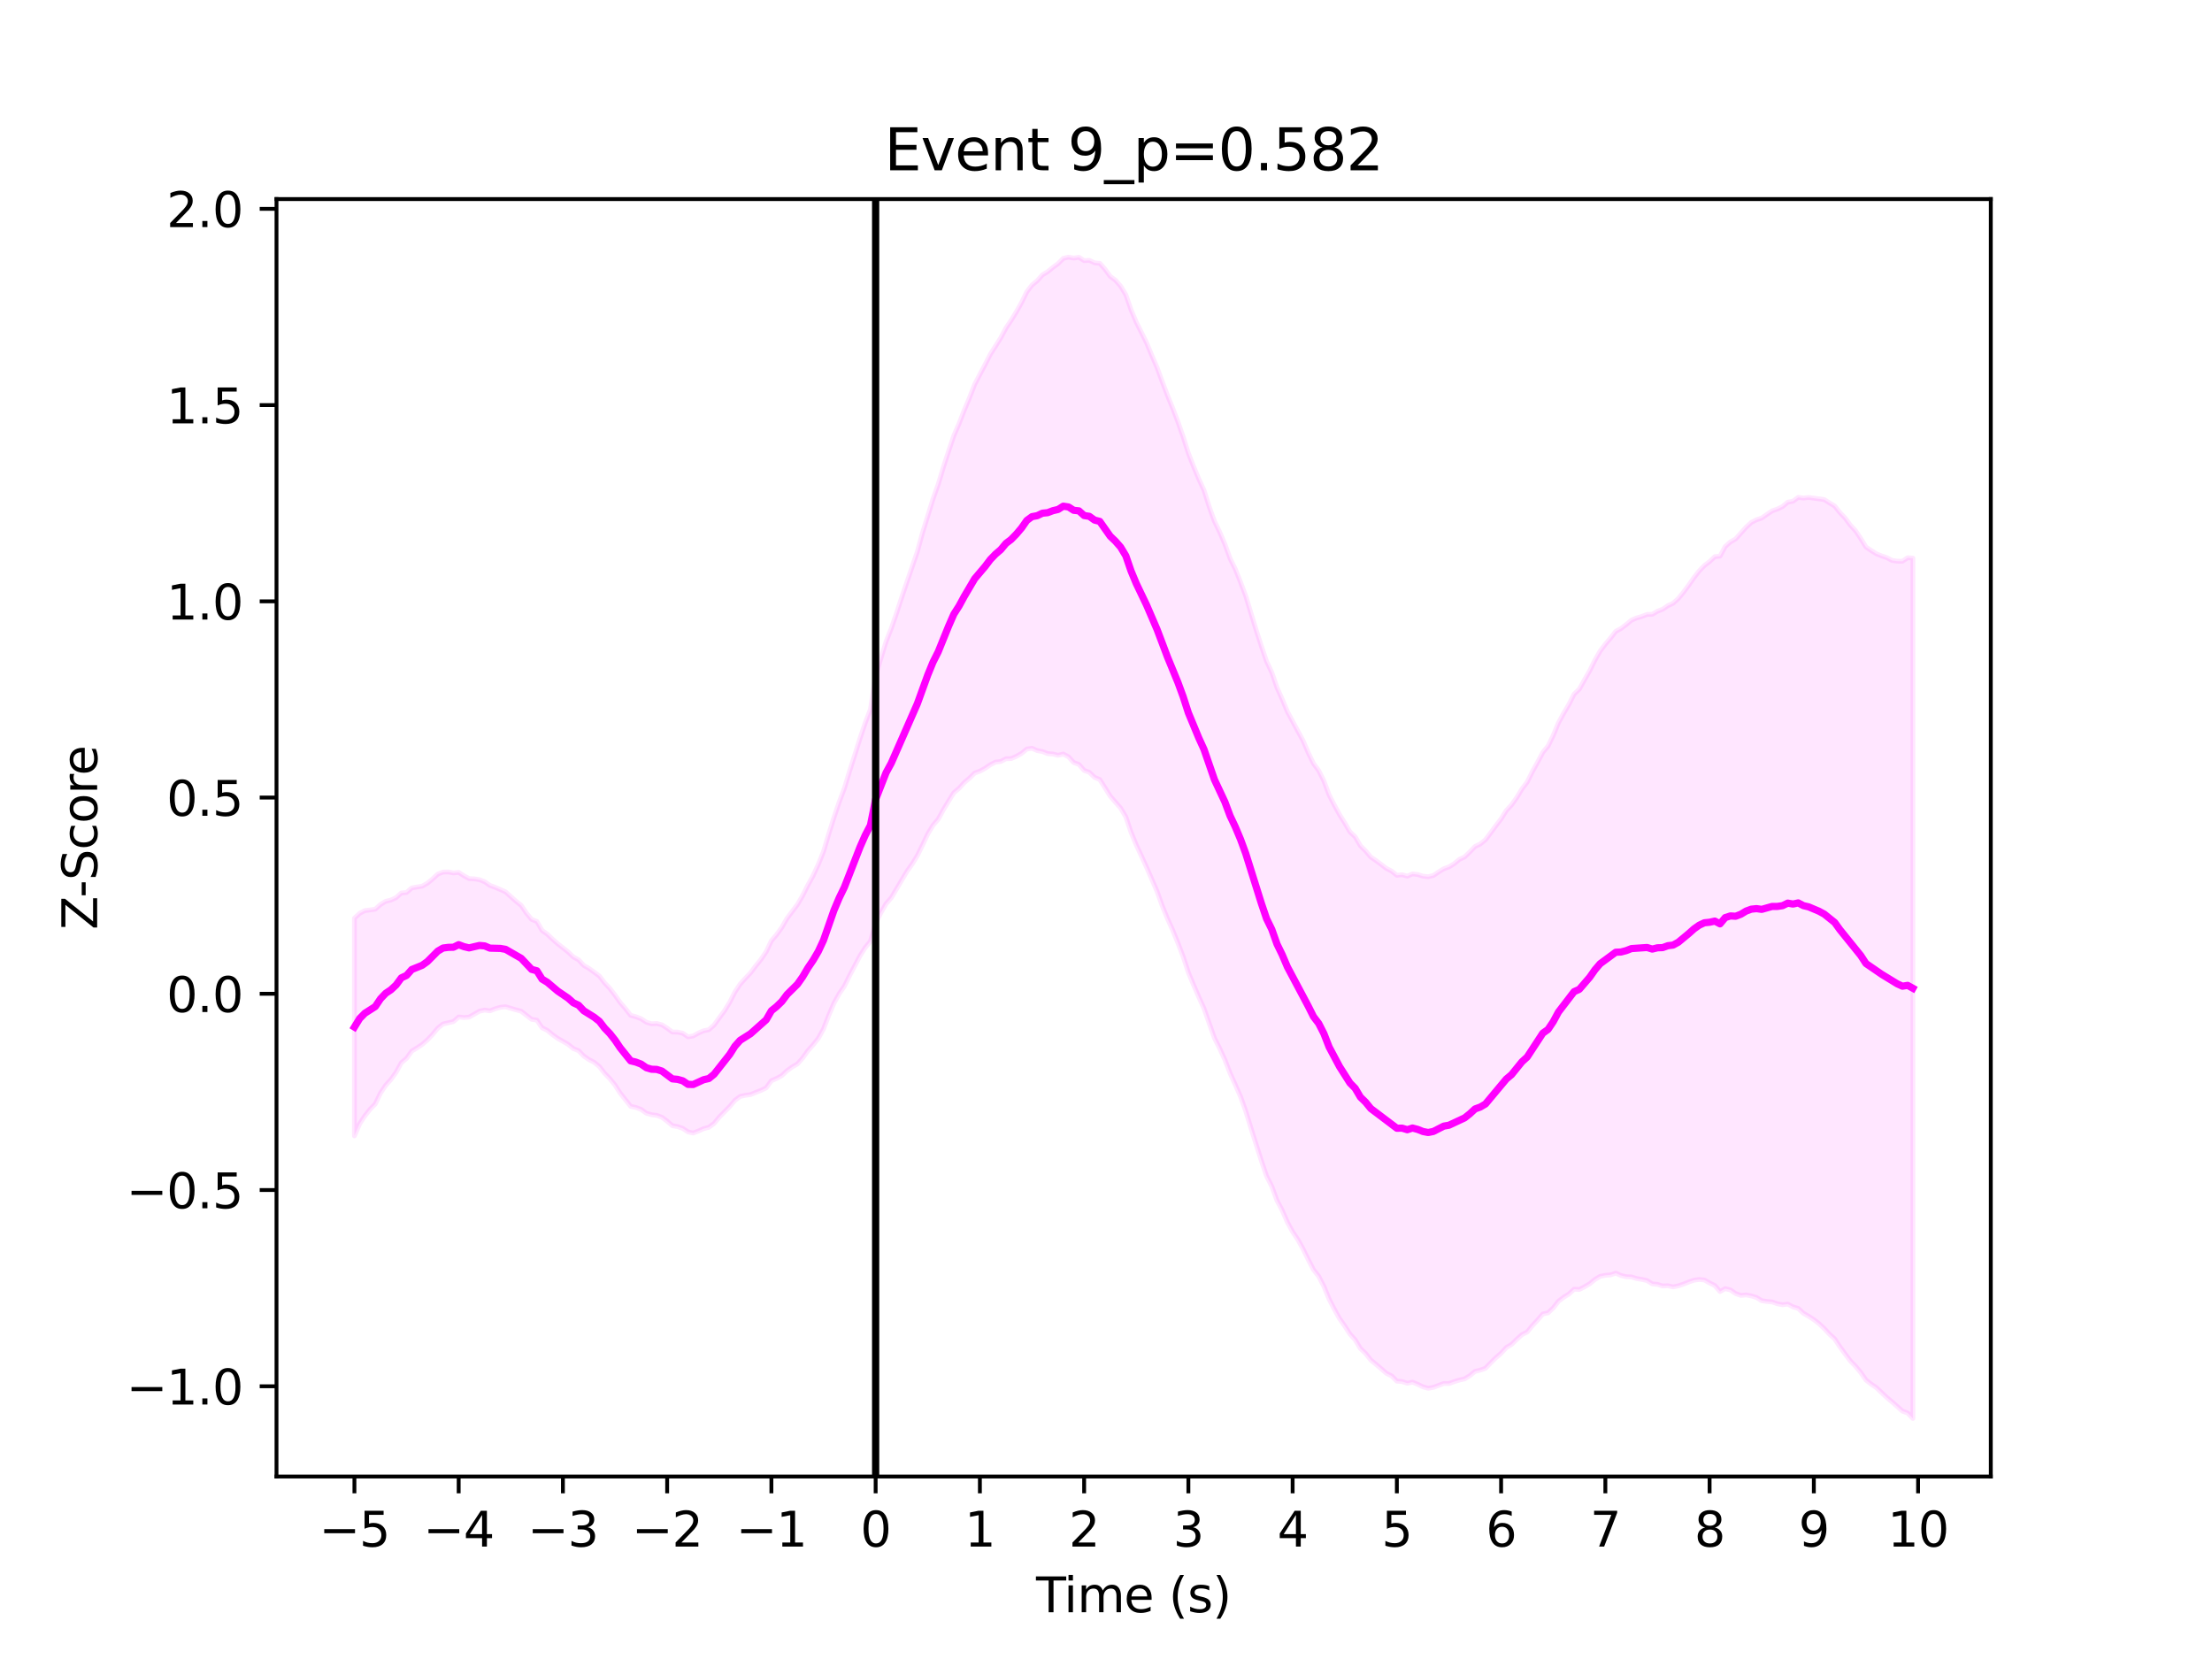 <?xml version="1.0" encoding="utf-8" standalone="no"?>
<!DOCTYPE svg PUBLIC "-//W3C//DTD SVG 1.1//EN"
  "http://www.w3.org/Graphics/SVG/1.1/DTD/svg11.dtd">
<svg xmlns:xlink="http://www.w3.org/1999/xlink" width="460.8pt" height="345.6pt" viewBox="0 0 460.8 345.6" xmlns="http://www.w3.org/2000/svg" version="1.1">
 <defs>
  <style type="text/css">*{stroke-linejoin: round; stroke-linecap: butt}</style>
 </defs>
 <g id="figure_1">
  <g id="patch_1">
   <path d="M 0 345.6 
L 460.8 345.6 
L 460.8 0 
L 0 0 
z
" style="fill: #ffffff"/>
  </g>
  <g id="axes_1">
   <g id="patch_2">
    <path d="M 57.6 307.584 
L 414.72 307.584 
L 414.72 41.472 
L 57.6 41.472 
z
" style="fill: #ffffff"/>
   </g>
   <g id="PolyCollection_1">
    <defs>
     <path id="m96b2e72ce4" d="M 73.833 -154.31 
L 73.833 -108.972 
L 74.919 -111.496 
L 76.004 -113.141 
L 77.09 -114.513 
L 78.176 -115.628 
L 79.262 -117.889 
L 80.348 -119.513 
L 81.433 -120.71 
L 82.519 -122.229 
L 83.605 -124.209 
L 84.691 -125.121 
L 85.777 -126.639 
L 86.862 -127.299 
L 87.948 -128.026 
L 89.034 -128.967 
L 90.12 -130.116 
L 91.206 -131.425 
L 92.291 -132.289 
L 93.377 -132.536 
L 94.463 -132.789 
L 95.549 -133.748 
L 96.635 -133.632 
L 97.72 -133.709 
L 98.806 -134.336 
L 99.892 -134.954 
L 100.978 -135.184 
L 102.064 -135.018 
L 103.149 -135.447 
L 104.235 -135.766 
L 105.321 -135.874 
L 106.407 -135.552 
L 107.493 -135.231 
L 108.578 -134.943 
L 109.664 -134.094 
L 110.75 -133.254 
L 111.836 -133.092 
L 112.922 -131.495 
L 114.007 -130.966 
L 115.093 -130.064 
L 116.179 -129.288 
L 117.265 -128.675 
L 118.351 -128.04 
L 119.436 -127.156 
L 120.522 -126.733 
L 121.608 -125.608 
L 122.694 -124.865 
L 123.78 -124.304 
L 124.865 -123.407 
L 125.951 -122.009 
L 127.037 -120.892 
L 128.123 -119.557 
L 129.209 -117.872 
L 130.294 -116.5 
L 131.38 -115.133 
L 132.466 -114.894 
L 133.552 -114.491 
L 134.638 -113.698 
L 135.723 -113.393 
L 136.809 -113.248 
L 137.895 -112.847 
L 138.981 -112.032 
L 140.067 -111.099 
L 141.152 -110.91 
L 142.238 -110.529 
L 143.324 -109.805 
L 144.41 -109.569 
L 145.496 -109.986 
L 146.581 -110.481 
L 147.667 -110.761 
L 148.753 -111.566 
L 149.839 -112.885 
L 150.925 -113.988 
L 152.01 -115.087 
L 153.096 -116.381 
L 154.182 -117.188 
L 155.268 -117.43 
L 156.354 -117.575 
L 157.439 -118.028 
L 158.525 -118.45 
L 159.611 -118.978 
L 160.697 -120.471 
L 161.783 -120.939 
L 162.868 -121.536 
L 163.954 -122.558 
L 165.04 -123.34 
L 166.126 -123.97 
L 167.212 -125.201 
L 168.297 -126.714 
L 169.383 -127.929 
L 170.469 -129.295 
L 171.555 -131.264 
L 172.641 -134.072 
L 173.726 -136.617 
L 174.812 -138.575 
L 175.898 -140.165 
L 176.984 -142.368 
L 178.07 -144.425 
L 179.155 -146.489 
L 180.241 -148.199 
L 181.327 -149.529 
L 182.413 -153.306 
L 183.499 -155.45 
L 184.584 -157.332 
L 185.67 -158.579 
L 186.756 -160.407 
L 187.842 -162.238 
L 188.928 -164.071 
L 190.013 -165.597 
L 191.099 -167.35 
L 192.185 -169.568 
L 193.271 -171.872 
L 194.357 -173.666 
L 195.442 -174.942 
L 196.528 -176.923 
L 197.614 -178.724 
L 198.7 -180.469 
L 199.786 -181.375 
L 200.871 -182.574 
L 201.957 -183.492 
L 203.043 -184.562 
L 204.129 -184.949 
L 205.215 -185.547 
L 206.3 -186.288 
L 207.386 -186.844 
L 208.472 -186.968 
L 209.558 -187.538 
L 210.644 -187.57 
L 211.729 -188.038 
L 212.815 -188.66 
L 213.901 -189.561 
L 214.987 -189.724 
L 216.073 -189.235 
L 217.158 -189.038 
L 218.244 -188.615 
L 219.33 -188.535 
L 220.416 -188.257 
L 221.502 -188.525 
L 222.587 -187.946 
L 223.673 -186.757 
L 224.759 -186.354 
L 225.845 -185.11 
L 226.931 -184.712 
L 228.016 -183.665 
L 229.102 -183.211 
L 230.188 -181.497 
L 231.274 -179.762 
L 232.36 -178.495 
L 233.445 -177.259 
L 234.531 -175.429 
L 235.617 -172.231 
L 236.703 -169.588 
L 237.789 -167.259 
L 238.875 -164.888 
L 239.96 -162.387 
L 241.046 -159.89 
L 242.132 -156.862 
L 243.218 -154.213 
L 244.304 -151.81 
L 245.389 -149.147 
L 246.475 -146.323 
L 247.561 -143.013 
L 248.647 -140.408 
L 249.733 -137.908 
L 250.818 -135.51 
L 251.904 -132.429 
L 252.99 -129.364 
L 254.076 -127.214 
L 255.162 -124.844 
L 256.247 -122.036 
L 257.333 -119.641 
L 258.419 -117.186 
L 259.505 -114.152 
L 260.591 -110.628 
L 261.676 -107.206 
L 262.762 -103.82 
L 263.848 -100.603 
L 264.934 -98.462 
L 266.02 -95.517 
L 267.105 -93.474 
L 268.191 -90.986 
L 269.277 -88.992 
L 270.363 -87.382 
L 271.449 -85.42 
L 272.534 -83.208 
L 273.62 -81.106 
L 274.706 -79.731 
L 275.792 -77.629 
L 276.878 -74.977 
L 277.963 -72.873 
L 279.049 -70.918 
L 280.135 -69.38 
L 281.221 -67.694 
L 282.307 -66.489 
L 283.392 -64.687 
L 284.478 -63.655 
L 285.564 -62.282 
L 286.65 -61.387 
L 287.736 -60.46 
L 288.821 -59.508 
L 289.907 -58.969 
L 290.993 -57.88 
L 292.079 -57.791 
L 293.165 -57.448 
L 294.25 -57.675 
L 295.336 -57.228 
L 296.422 -56.699 
L 297.508 -56.391 
L 298.594 -56.584 
L 299.679 -56.99 
L 300.765 -57.399 
L 301.851 -57.387 
L 302.937 -57.776 
L 304.023 -58.108 
L 305.108 -58.357 
L 306.194 -59.028 
L 307.28 -59.919 
L 308.366 -60.179 
L 309.452 -60.565 
L 310.537 -61.694 
L 311.623 -62.76 
L 312.709 -63.7 
L 313.795 -64.884 
L 314.881 -65.53 
L 315.966 -66.595 
L 317.052 -67.573 
L 318.138 -68.117 
L 319.224 -69.443 
L 320.31 -70.611 
L 321.395 -71.883 
L 322.481 -72.108 
L 323.567 -73.129 
L 324.653 -74.524 
L 325.739 -75.354 
L 326.824 -76.028 
L 327.91 -77.04 
L 328.996 -76.971 
L 330.082 -77.534 
L 331.168 -78.174 
L 332.253 -79.065 
L 333.339 -79.716 
L 334.425 -79.93 
L 335.511 -80.023 
L 336.597 -80.384 
L 337.682 -79.897 
L 338.768 -79.645 
L 339.854 -79.593 
L 340.94 -79.259 
L 342.026 -79.073 
L 343.111 -78.834 
L 344.197 -78.153 
L 345.283 -78.045 
L 346.369 -77.704 
L 347.455 -77.758 
L 348.54 -77.51 
L 349.626 -77.733 
L 350.712 -78.103 
L 351.798 -78.536 
L 352.884 -78.912 
L 353.969 -79.056 
L 355.055 -78.952 
L 356.141 -78.346 
L 357.227 -77.802 
L 358.313 -76.551 
L 359.398 -77.152 
L 360.484 -76.883 
L 361.57 -76.128 
L 362.656 -75.741 
L 363.742 -75.847 
L 364.827 -75.643 
L 365.913 -75.309 
L 366.999 -74.641 
L 368.085 -74.48 
L 369.171 -74.38 
L 370.256 -73.995 
L 371.342 -73.797 
L 372.428 -73.933 
L 373.514 -73.353 
L 374.6 -73.029 
L 375.685 -72.027 
L 376.771 -71.4 
L 377.857 -70.698 
L 378.943 -69.856 
L 380.029 -68.829 
L 381.114 -67.667 
L 382.2 -66.682 
L 383.286 -65.039 
L 384.372 -63.553 
L 385.458 -62.106 
L 386.543 -60.989 
L 387.629 -59.685 
L 388.715 -58.118 
L 389.801 -57.264 
L 390.887 -56.531 
L 391.972 -55.492 
L 393.058 -54.471 
L 394.144 -53.56 
L 395.23 -52.609 
L 396.316 -51.633 
L 397.401 -51.249 
L 398.487 -50.112 
L 398.487 -229.337 
L 398.487 -229.337 
L 397.401 -229.414 
L 396.316 -228.682 
L 395.23 -228.696 
L 394.144 -228.853 
L 393.058 -229.431 
L 391.972 -229.799 
L 390.887 -230.226 
L 389.801 -230.917 
L 388.715 -231.644 
L 387.629 -233.409 
L 386.543 -235.034 
L 385.458 -236.209 
L 384.372 -237.687 
L 383.286 -238.817 
L 382.2 -240.182 
L 381.114 -240.833 
L 380.029 -241.521 
L 378.943 -241.68 
L 377.857 -241.815 
L 376.771 -241.969 
L 375.685 -241.849 
L 374.6 -241.987 
L 373.514 -241.184 
L 372.428 -240.994 
L 371.342 -240.074 
L 370.256 -239.556 
L 369.171 -239.172 
L 368.085 -238.442 
L 366.999 -237.683 
L 365.913 -237.321 
L 364.827 -236.762 
L 363.742 -235.763 
L 362.656 -234.552 
L 361.57 -233.328 
L 360.484 -232.705 
L 359.398 -231.748 
L 358.313 -229.744 
L 357.227 -229.636 
L 356.141 -228.611 
L 355.055 -227.786 
L 353.969 -226.66 
L 352.884 -225.273 
L 351.798 -223.702 
L 350.712 -222.247 
L 349.626 -220.911 
L 348.54 -219.934 
L 347.455 -219.428 
L 346.369 -218.688 
L 345.283 -218.268 
L 344.197 -217.626 
L 343.111 -217.604 
L 342.026 -217.18 
L 340.94 -216.87 
L 339.854 -216.394 
L 338.768 -215.492 
L 337.682 -214.664 
L 336.597 -214.085 
L 335.511 -212.688 
L 334.425 -211.405 
L 333.339 -209.965 
L 332.253 -208.069 
L 331.168 -205.878 
L 330.082 -203.972 
L 328.996 -202.033 
L 327.91 -200.997 
L 326.824 -198.837 
L 325.739 -197.004 
L 324.653 -195.015 
L 323.567 -192.39 
L 322.481 -190.172 
L 321.395 -188.859 
L 320.31 -186.81 
L 319.224 -184.855 
L 318.138 -182.674 
L 317.052 -181.247 
L 315.966 -179.448 
L 314.881 -177.925 
L 313.795 -176.751 
L 312.709 -175.012 
L 311.623 -173.594 
L 310.537 -172.107 
L 309.452 -170.669 
L 308.366 -169.781 
L 307.28 -169.258 
L 306.194 -168.13 
L 305.108 -167.085 
L 304.023 -166.572 
L 302.937 -165.683 
L 301.851 -165.012 
L 300.765 -164.617 
L 299.679 -163.952 
L 298.594 -163.211 
L 297.508 -162.963 
L 296.422 -163.079 
L 295.336 -163.417 
L 294.25 -163.547 
L 293.165 -163.073 
L 292.079 -163.379 
L 290.993 -163.257 
L 289.907 -164.125 
L 288.821 -164.685 
L 287.736 -165.506 
L 286.65 -166.321 
L 285.564 -167.056 
L 284.478 -168.338 
L 283.392 -169.422 
L 282.307 -171.283 
L 281.221 -172.299 
L 280.135 -174.171 
L 279.049 -175.899 
L 277.963 -177.886 
L 276.878 -179.994 
L 275.792 -182.92 
L 274.706 -185.072 
L 273.62 -186.546 
L 272.534 -188.778 
L 271.449 -191.313 
L 270.363 -193.31 
L 269.277 -195.325 
L 268.191 -197.344 
L 267.105 -199.951 
L 266.02 -202.357 
L 264.934 -205.529 
L 263.848 -207.817 
L 262.762 -211.025 
L 261.676 -214.363 
L 260.591 -217.888 
L 259.505 -221.459 
L 258.419 -224.345 
L 257.333 -227.056 
L 256.247 -229.253 
L 255.162 -232.254 
L 254.076 -234.776 
L 252.99 -237.018 
L 251.904 -240.022 
L 250.818 -243.454 
L 249.733 -245.82 
L 248.647 -248.41 
L 247.561 -251.184 
L 246.475 -254.604 
L 245.389 -257.698 
L 244.304 -260.545 
L 243.218 -263.192 
L 242.132 -266.052 
L 241.046 -269.011 
L 239.96 -271.534 
L 238.875 -274.124 
L 237.789 -276.333 
L 236.703 -278.494 
L 235.617 -281.076 
L 234.531 -284.197 
L 233.445 -285.989 
L 232.36 -287.227 
L 231.274 -288.037 
L 230.188 -289.52 
L 229.102 -290.754 
L 228.016 -290.849 
L 226.931 -291.361 
L 225.845 -291.299 
L 224.759 -292.001 
L 223.673 -291.838 
L 222.587 -292.032 
L 221.502 -291.781 
L 220.416 -290.68 
L 219.33 -289.888 
L 218.244 -288.987 
L 217.158 -288.341 
L 216.073 -287.113 
L 214.987 -286.22 
L 213.901 -284.796 
L 212.815 -282.578 
L 211.729 -280.642 
L 210.644 -278.879 
L 209.558 -277.255 
L 208.472 -275.218 
L 207.386 -273.484 
L 206.3 -271.785 
L 205.215 -269.652 
L 204.129 -267.604 
L 203.043 -265.512 
L 201.957 -262.724 
L 200.871 -260.129 
L 199.786 -257.336 
L 198.7 -254.833 
L 197.614 -251.616 
L 196.528 -248.274 
L 195.442 -244.678 
L 194.357 -241.642 
L 193.271 -238.123 
L 192.185 -234.636 
L 191.099 -230.658 
L 190.013 -227.504 
L 188.928 -224.336 
L 187.842 -221.149 
L 186.756 -217.818 
L 185.67 -214.692 
L 184.584 -211.931 
L 183.499 -208.423 
L 182.413 -204.866 
L 181.327 -197.825 
L 180.241 -194.99 
L 179.155 -191.769 
L 178.07 -188.33 
L 176.984 -184.949 
L 175.898 -181.373 
L 174.812 -178.486 
L 173.726 -175.29 
L 172.641 -171.85 
L 171.555 -168.209 
L 170.469 -165.521 
L 169.383 -163.179 
L 168.297 -161.204 
L 167.212 -159.035 
L 166.126 -157.175 
L 165.04 -155.727 
L 163.954 -154.286 
L 162.868 -152.398 
L 161.783 -150.892 
L 160.697 -149.618 
L 159.611 -147.337 
L 158.525 -145.735 
L 157.439 -144.383 
L 156.354 -142.939 
L 155.268 -141.792 
L 154.182 -140.582 
L 153.096 -138.937 
L 152.01 -136.804 
L 150.925 -135.029 
L 149.839 -133.562 
L 148.753 -132.059 
L 147.667 -131.091 
L 146.581 -130.87 
L 145.496 -130.402 
L 144.41 -129.791 
L 143.324 -129.605 
L 142.238 -130.361 
L 141.152 -130.594 
L 140.067 -130.605 
L 138.981 -131.41 
L 137.895 -132.106 
L 136.809 -132.391 
L 135.723 -132.328 
L 134.638 -132.658 
L 133.552 -133.376 
L 132.466 -133.795 
L 131.38 -134.086 
L 130.294 -135.48 
L 129.209 -136.746 
L 128.123 -138.28 
L 127.037 -139.698 
L 125.951 -140.842 
L 124.865 -142.268 
L 123.78 -143.077 
L 122.694 -143.858 
L 121.608 -144.483 
L 120.522 -145.658 
L 119.436 -146.245 
L 118.351 -147.29 
L 117.265 -148.152 
L 116.179 -148.999 
L 115.093 -149.959 
L 114.007 -150.994 
L 112.922 -151.77 
L 111.836 -153.645 
L 110.75 -154.062 
L 109.664 -155.38 
L 108.578 -156.981 
L 107.493 -157.852 
L 106.407 -158.824 
L 105.321 -159.801 
L 104.235 -160.29 
L 103.149 -160.759 
L 102.064 -161.151 
L 100.978 -161.909 
L 99.892 -162.337 
L 98.806 -162.525 
L 97.72 -162.566 
L 96.635 -163.165 
L 95.549 -163.865 
L 94.463 -163.754 
L 93.377 -163.958 
L 92.291 -163.925 
L 91.206 -163.512 
L 90.12 -162.499 
L 89.034 -161.608 
L 87.948 -160.993 
L 86.862 -160.822 
L 85.777 -160.621 
L 84.691 -159.675 
L 83.605 -159.577 
L 82.519 -158.603 
L 81.433 -158.098 
L 80.348 -157.839 
L 79.262 -157.173 
L 78.176 -156.195 
L 77.09 -156.041 
L 76.004 -155.901 
L 74.919 -155.329 
L 73.833 -154.31 
z
" style="stroke: #ff00ff; stroke-opacity: 0.1"/>
    </defs>
    <g clip-path="url(#p53e827d33f)">
     <use xlink:href="#m96b2e72ce4" x="0" y="345.6" style="fill: #ff00ff; fill-opacity: 0.1; stroke: #ff00ff; stroke-opacity: 0.1"/>
    </g>
   </g>
   <g id="matplotlib.axis_1">
    <g id="xtick_1">
     <g id="line2d_1">
      <defs>
       <path id="m083bfa5c34" d="M 0 0 
L 0 3.5 
" style="stroke: #000000; stroke-width: 0.8"/>
      </defs>
      <g>
       <use xlink:href="#m083bfa5c34" x="73.833" y="307.584" style="stroke: #000000; stroke-width: 0.8"/>
      </g>
     </g>
     <g id="text_1">
      <!-- −5 -->
      <g transform="translate(66.462 322.182) scale(0.1 -0.1)">
       <defs>
        <path id="DejaVuSans-2212" d="M 678 2272 
L 4684 2272 
L 4684 1741 
L 678 1741 
L 678 2272 
z
" transform="scale(0.016)"/>
        <path id="DejaVuSans-35" d="M 691 4666 
L 3169 4666 
L 3169 4134 
L 1269 4134 
L 1269 2991 
Q 1406 3038 1543 3061 
Q 1681 3084 1819 3084 
Q 2600 3084 3056 2656 
Q 3513 2228 3513 1497 
Q 3513 744 3044 326 
Q 2575 -91 1722 -91 
Q 1428 -91 1123 -41 
Q 819 9 494 109 
L 494 744 
Q 775 591 1075 516 
Q 1375 441 1709 441 
Q 2250 441 2565 725 
Q 2881 1009 2881 1497 
Q 2881 1984 2565 2268 
Q 2250 2553 1709 2553 
Q 1456 2553 1204 2497 
Q 953 2441 691 2322 
L 691 4666 
z
" transform="scale(0.016)"/>
       </defs>
       <use xlink:href="#DejaVuSans-2212"/>
       <use xlink:href="#DejaVuSans-35" x="83.789"/>
      </g>
     </g>
    </g>
    <g id="xtick_2">
     <g id="line2d_2">
      <g>
       <use xlink:href="#m083bfa5c34" x="95.549" y="307.584" style="stroke: #000000; stroke-width: 0.8"/>
      </g>
     </g>
     <g id="text_2">
      <!-- −4 -->
      <g transform="translate(88.178 322.182) scale(0.1 -0.1)">
       <defs>
        <path id="DejaVuSans-34" d="M 2419 4116 
L 825 1625 
L 2419 1625 
L 2419 4116 
z
M 2253 4666 
L 3047 4666 
L 3047 1625 
L 3713 1625 
L 3713 1100 
L 3047 1100 
L 3047 0 
L 2419 0 
L 2419 1100 
L 313 1100 
L 313 1709 
L 2253 4666 
z
" transform="scale(0.016)"/>
       </defs>
       <use xlink:href="#DejaVuSans-2212"/>
       <use xlink:href="#DejaVuSans-34" x="83.789"/>
      </g>
     </g>
    </g>
    <g id="xtick_3">
     <g id="line2d_3">
      <g>
       <use xlink:href="#m083bfa5c34" x="117.265" y="307.584" style="stroke: #000000; stroke-width: 0.8"/>
      </g>
     </g>
     <g id="text_3">
      <!-- −3 -->
      <g transform="translate(109.894 322.182) scale(0.1 -0.1)">
       <defs>
        <path id="DejaVuSans-33" d="M 2597 2516 
Q 3050 2419 3304 2112 
Q 3559 1806 3559 1356 
Q 3559 666 3084 287 
Q 2609 -91 1734 -91 
Q 1441 -91 1130 -33 
Q 819 25 488 141 
L 488 750 
Q 750 597 1062 519 
Q 1375 441 1716 441 
Q 2309 441 2620 675 
Q 2931 909 2931 1356 
Q 2931 1769 2642 2001 
Q 2353 2234 1838 2234 
L 1294 2234 
L 1294 2753 
L 1863 2753 
Q 2328 2753 2575 2939 
Q 2822 3125 2822 3475 
Q 2822 3834 2567 4026 
Q 2313 4219 1838 4219 
Q 1578 4219 1281 4162 
Q 984 4106 628 3988 
L 628 4550 
Q 988 4650 1302 4700 
Q 1616 4750 1894 4750 
Q 2613 4750 3031 4423 
Q 3450 4097 3450 3541 
Q 3450 3153 3228 2886 
Q 3006 2619 2597 2516 
z
" transform="scale(0.016)"/>
       </defs>
       <use xlink:href="#DejaVuSans-2212"/>
       <use xlink:href="#DejaVuSans-33" x="83.789"/>
      </g>
     </g>
    </g>
    <g id="xtick_4">
     <g id="line2d_4">
      <g>
       <use xlink:href="#m083bfa5c34" x="138.981" y="307.584" style="stroke: #000000; stroke-width: 0.8"/>
      </g>
     </g>
     <g id="text_4">
      <!-- −2 -->
      <g transform="translate(131.61 322.182) scale(0.1 -0.1)">
       <defs>
        <path id="DejaVuSans-32" d="M 1228 531 
L 3431 531 
L 3431 0 
L 469 0 
L 469 531 
Q 828 903 1448 1529 
Q 2069 2156 2228 2338 
Q 2531 2678 2651 2914 
Q 2772 3150 2772 3378 
Q 2772 3750 2511 3984 
Q 2250 4219 1831 4219 
Q 1534 4219 1204 4116 
Q 875 4013 500 3803 
L 500 4441 
Q 881 4594 1212 4672 
Q 1544 4750 1819 4750 
Q 2544 4750 2975 4387 
Q 3406 4025 3406 3419 
Q 3406 3131 3298 2873 
Q 3191 2616 2906 2266 
Q 2828 2175 2409 1742 
Q 1991 1309 1228 531 
z
" transform="scale(0.016)"/>
       </defs>
       <use xlink:href="#DejaVuSans-2212"/>
       <use xlink:href="#DejaVuSans-32" x="83.789"/>
      </g>
     </g>
    </g>
    <g id="xtick_5">
     <g id="line2d_5">
      <g>
       <use xlink:href="#m083bfa5c34" x="160.697" y="307.584" style="stroke: #000000; stroke-width: 0.8"/>
      </g>
     </g>
     <g id="text_5">
      <!-- −1 -->
      <g transform="translate(153.326 322.182) scale(0.1 -0.1)">
       <defs>
        <path id="DejaVuSans-31" d="M 794 531 
L 1825 531 
L 1825 4091 
L 703 3866 
L 703 4441 
L 1819 4666 
L 2450 4666 
L 2450 531 
L 3481 531 
L 3481 0 
L 794 0 
L 794 531 
z
" transform="scale(0.016)"/>
       </defs>
       <use xlink:href="#DejaVuSans-2212"/>
       <use xlink:href="#DejaVuSans-31" x="83.789"/>
      </g>
     </g>
    </g>
    <g id="xtick_6">
     <g id="line2d_6">
      <g>
       <use xlink:href="#m083bfa5c34" x="182.413" y="307.584" style="stroke: #000000; stroke-width: 0.8"/>
      </g>
     </g>
     <g id="text_6">
      <!-- 0 -->
      <g transform="translate(179.232 322.182) scale(0.1 -0.1)">
       <defs>
        <path id="DejaVuSans-30" d="M 2034 4250 
Q 1547 4250 1301 3770 
Q 1056 3291 1056 2328 
Q 1056 1369 1301 889 
Q 1547 409 2034 409 
Q 2525 409 2770 889 
Q 3016 1369 3016 2328 
Q 3016 3291 2770 3770 
Q 2525 4250 2034 4250 
z
M 2034 4750 
Q 2819 4750 3233 4129 
Q 3647 3509 3647 2328 
Q 3647 1150 3233 529 
Q 2819 -91 2034 -91 
Q 1250 -91 836 529 
Q 422 1150 422 2328 
Q 422 3509 836 4129 
Q 1250 4750 2034 4750 
z
" transform="scale(0.016)"/>
       </defs>
       <use xlink:href="#DejaVuSans-30"/>
      </g>
     </g>
    </g>
    <g id="xtick_7">
     <g id="line2d_7">
      <g>
       <use xlink:href="#m083bfa5c34" x="204.129" y="307.584" style="stroke: #000000; stroke-width: 0.8"/>
      </g>
     </g>
     <g id="text_7">
      <!-- 1 -->
      <g transform="translate(200.948 322.182) scale(0.1 -0.1)">
       <use xlink:href="#DejaVuSans-31"/>
      </g>
     </g>
    </g>
    <g id="xtick_8">
     <g id="line2d_8">
      <g>
       <use xlink:href="#m083bfa5c34" x="225.845" y="307.584" style="stroke: #000000; stroke-width: 0.8"/>
      </g>
     </g>
     <g id="text_8">
      <!-- 2 -->
      <g transform="translate(222.664 322.182) scale(0.1 -0.1)">
       <use xlink:href="#DejaVuSans-32"/>
      </g>
     </g>
    </g>
    <g id="xtick_9">
     <g id="line2d_9">
      <g>
       <use xlink:href="#m083bfa5c34" x="247.561" y="307.584" style="stroke: #000000; stroke-width: 0.8"/>
      </g>
     </g>
     <g id="text_9">
      <!-- 3 -->
      <g transform="translate(244.38 322.182) scale(0.1 -0.1)">
       <use xlink:href="#DejaVuSans-33"/>
      </g>
     </g>
    </g>
    <g id="xtick_10">
     <g id="line2d_10">
      <g>
       <use xlink:href="#m083bfa5c34" x="269.277" y="307.584" style="stroke: #000000; stroke-width: 0.8"/>
      </g>
     </g>
     <g id="text_10">
      <!-- 4 -->
      <g transform="translate(266.096 322.182) scale(0.1 -0.1)">
       <use xlink:href="#DejaVuSans-34"/>
      </g>
     </g>
    </g>
    <g id="xtick_11">
     <g id="line2d_11">
      <g>
       <use xlink:href="#m083bfa5c34" x="290.993" y="307.584" style="stroke: #000000; stroke-width: 0.8"/>
      </g>
     </g>
     <g id="text_11">
      <!-- 5 -->
      <g transform="translate(287.812 322.182) scale(0.1 -0.1)">
       <use xlink:href="#DejaVuSans-35"/>
      </g>
     </g>
    </g>
    <g id="xtick_12">
     <g id="line2d_12">
      <g>
       <use xlink:href="#m083bfa5c34" x="312.709" y="307.584" style="stroke: #000000; stroke-width: 0.8"/>
      </g>
     </g>
     <g id="text_12">
      <!-- 6 -->
      <g transform="translate(309.528 322.182) scale(0.1 -0.1)">
       <defs>
        <path id="DejaVuSans-36" d="M 2113 2584 
Q 1688 2584 1439 2293 
Q 1191 2003 1191 1497 
Q 1191 994 1439 701 
Q 1688 409 2113 409 
Q 2538 409 2786 701 
Q 3034 994 3034 1497 
Q 3034 2003 2786 2293 
Q 2538 2584 2113 2584 
z
M 3366 4563 
L 3366 3988 
Q 3128 4100 2886 4159 
Q 2644 4219 2406 4219 
Q 1781 4219 1451 3797 
Q 1122 3375 1075 2522 
Q 1259 2794 1537 2939 
Q 1816 3084 2150 3084 
Q 2853 3084 3261 2657 
Q 3669 2231 3669 1497 
Q 3669 778 3244 343 
Q 2819 -91 2113 -91 
Q 1303 -91 875 529 
Q 447 1150 447 2328 
Q 447 3434 972 4092 
Q 1497 4750 2381 4750 
Q 2619 4750 2861 4703 
Q 3103 4656 3366 4563 
z
" transform="scale(0.016)"/>
       </defs>
       <use xlink:href="#DejaVuSans-36"/>
      </g>
     </g>
    </g>
    <g id="xtick_13">
     <g id="line2d_13">
      <g>
       <use xlink:href="#m083bfa5c34" x="334.425" y="307.584" style="stroke: #000000; stroke-width: 0.8"/>
      </g>
     </g>
     <g id="text_13">
      <!-- 7 -->
      <g transform="translate(331.244 322.182) scale(0.1 -0.1)">
       <defs>
        <path id="DejaVuSans-37" d="M 525 4666 
L 3525 4666 
L 3525 4397 
L 1831 0 
L 1172 0 
L 2766 4134 
L 525 4134 
L 525 4666 
z
" transform="scale(0.016)"/>
       </defs>
       <use xlink:href="#DejaVuSans-37"/>
      </g>
     </g>
    </g>
    <g id="xtick_14">
     <g id="line2d_14">
      <g>
       <use xlink:href="#m083bfa5c34" x="356.141" y="307.584" style="stroke: #000000; stroke-width: 0.8"/>
      </g>
     </g>
     <g id="text_14">
      <!-- 8 -->
      <g transform="translate(352.96 322.182) scale(0.1 -0.1)">
       <defs>
        <path id="DejaVuSans-38" d="M 2034 2216 
Q 1584 2216 1326 1975 
Q 1069 1734 1069 1313 
Q 1069 891 1326 650 
Q 1584 409 2034 409 
Q 2484 409 2743 651 
Q 3003 894 3003 1313 
Q 3003 1734 2745 1975 
Q 2488 2216 2034 2216 
z
M 1403 2484 
Q 997 2584 770 2862 
Q 544 3141 544 3541 
Q 544 4100 942 4425 
Q 1341 4750 2034 4750 
Q 2731 4750 3128 4425 
Q 3525 4100 3525 3541 
Q 3525 3141 3298 2862 
Q 3072 2584 2669 2484 
Q 3125 2378 3379 2068 
Q 3634 1759 3634 1313 
Q 3634 634 3220 271 
Q 2806 -91 2034 -91 
Q 1263 -91 848 271 
Q 434 634 434 1313 
Q 434 1759 690 2068 
Q 947 2378 1403 2484 
z
M 1172 3481 
Q 1172 3119 1398 2916 
Q 1625 2713 2034 2713 
Q 2441 2713 2670 2916 
Q 2900 3119 2900 3481 
Q 2900 3844 2670 4047 
Q 2441 4250 2034 4250 
Q 1625 4250 1398 4047 
Q 1172 3844 1172 3481 
z
" transform="scale(0.016)"/>
       </defs>
       <use xlink:href="#DejaVuSans-38"/>
      </g>
     </g>
    </g>
    <g id="xtick_15">
     <g id="line2d_15">
      <g>
       <use xlink:href="#m083bfa5c34" x="377.857" y="307.584" style="stroke: #000000; stroke-width: 0.8"/>
      </g>
     </g>
     <g id="text_15">
      <!-- 9 -->
      <g transform="translate(374.676 322.182) scale(0.1 -0.1)">
       <defs>
        <path id="DejaVuSans-39" d="M 703 97 
L 703 672 
Q 941 559 1184 500 
Q 1428 441 1663 441 
Q 2288 441 2617 861 
Q 2947 1281 2994 2138 
Q 2813 1869 2534 1725 
Q 2256 1581 1919 1581 
Q 1219 1581 811 2004 
Q 403 2428 403 3163 
Q 403 3881 828 4315 
Q 1253 4750 1959 4750 
Q 2769 4750 3195 4129 
Q 3622 3509 3622 2328 
Q 3622 1225 3098 567 
Q 2575 -91 1691 -91 
Q 1453 -91 1209 -44 
Q 966 3 703 97 
z
M 1959 2075 
Q 2384 2075 2632 2365 
Q 2881 2656 2881 3163 
Q 2881 3666 2632 3958 
Q 2384 4250 1959 4250 
Q 1534 4250 1286 3958 
Q 1038 3666 1038 3163 
Q 1038 2656 1286 2365 
Q 1534 2075 1959 2075 
z
" transform="scale(0.016)"/>
       </defs>
       <use xlink:href="#DejaVuSans-39"/>
      </g>
     </g>
    </g>
    <g id="xtick_16">
     <g id="line2d_16">
      <g>
       <use xlink:href="#m083bfa5c34" x="399.573" y="307.584" style="stroke: #000000; stroke-width: 0.8"/>
      </g>
     </g>
     <g id="text_16">
      <!-- 10 -->
      <g transform="translate(393.211 322.182) scale(0.1 -0.1)">
       <use xlink:href="#DejaVuSans-31"/>
       <use xlink:href="#DejaVuSans-30" x="63.623"/>
      </g>
     </g>
    </g>
    <g id="text_17">
     <!-- Time (s) -->
     <g transform="translate(215.831 335.861) scale(0.1 -0.1)">
      <defs>
       <path id="DejaVuSans-54" d="M -19 4666 
L 3928 4666 
L 3928 4134 
L 2272 4134 
L 2272 0 
L 1638 0 
L 1638 4134 
L -19 4134 
L -19 4666 
z
" transform="scale(0.016)"/>
       <path id="DejaVuSans-69" d="M 603 3500 
L 1178 3500 
L 1178 0 
L 603 0 
L 603 3500 
z
M 603 4863 
L 1178 4863 
L 1178 4134 
L 603 4134 
L 603 4863 
z
" transform="scale(0.016)"/>
       <path id="DejaVuSans-6d" d="M 3328 2828 
Q 3544 3216 3844 3400 
Q 4144 3584 4550 3584 
Q 5097 3584 5394 3201 
Q 5691 2819 5691 2113 
L 5691 0 
L 5113 0 
L 5113 2094 
Q 5113 2597 4934 2840 
Q 4756 3084 4391 3084 
Q 3944 3084 3684 2787 
Q 3425 2491 3425 1978 
L 3425 0 
L 2847 0 
L 2847 2094 
Q 2847 2600 2669 2842 
Q 2491 3084 2119 3084 
Q 1678 3084 1418 2786 
Q 1159 2488 1159 1978 
L 1159 0 
L 581 0 
L 581 3500 
L 1159 3500 
L 1159 2956 
Q 1356 3278 1631 3431 
Q 1906 3584 2284 3584 
Q 2666 3584 2933 3390 
Q 3200 3197 3328 2828 
z
" transform="scale(0.016)"/>
       <path id="DejaVuSans-65" d="M 3597 1894 
L 3597 1613 
L 953 1613 
Q 991 1019 1311 708 
Q 1631 397 2203 397 
Q 2534 397 2845 478 
Q 3156 559 3463 722 
L 3463 178 
Q 3153 47 2828 -22 
Q 2503 -91 2169 -91 
Q 1331 -91 842 396 
Q 353 884 353 1716 
Q 353 2575 817 3079 
Q 1281 3584 2069 3584 
Q 2775 3584 3186 3129 
Q 3597 2675 3597 1894 
z
M 3022 2063 
Q 3016 2534 2758 2815 
Q 2500 3097 2075 3097 
Q 1594 3097 1305 2825 
Q 1016 2553 972 2059 
L 3022 2063 
z
" transform="scale(0.016)"/>
       <path id="DejaVuSans-20" transform="scale(0.016)"/>
       <path id="DejaVuSans-28" d="M 1984 4856 
Q 1566 4138 1362 3434 
Q 1159 2731 1159 2009 
Q 1159 1288 1364 580 
Q 1569 -128 1984 -844 
L 1484 -844 
Q 1016 -109 783 600 
Q 550 1309 550 2009 
Q 550 2706 781 3412 
Q 1013 4119 1484 4856 
L 1984 4856 
z
" transform="scale(0.016)"/>
       <path id="DejaVuSans-73" d="M 2834 3397 
L 2834 2853 
Q 2591 2978 2328 3040 
Q 2066 3103 1784 3103 
Q 1356 3103 1142 2972 
Q 928 2841 928 2578 
Q 928 2378 1081 2264 
Q 1234 2150 1697 2047 
L 1894 2003 
Q 2506 1872 2764 1633 
Q 3022 1394 3022 966 
Q 3022 478 2636 193 
Q 2250 -91 1575 -91 
Q 1294 -91 989 -36 
Q 684 19 347 128 
L 347 722 
Q 666 556 975 473 
Q 1284 391 1588 391 
Q 1994 391 2212 530 
Q 2431 669 2431 922 
Q 2431 1156 2273 1281 
Q 2116 1406 1581 1522 
L 1381 1569 
Q 847 1681 609 1914 
Q 372 2147 372 2553 
Q 372 3047 722 3315 
Q 1072 3584 1716 3584 
Q 2034 3584 2315 3537 
Q 2597 3491 2834 3397 
z
" transform="scale(0.016)"/>
       <path id="DejaVuSans-29" d="M 513 4856 
L 1013 4856 
Q 1481 4119 1714 3412 
Q 1947 2706 1947 2009 
Q 1947 1309 1714 600 
Q 1481 -109 1013 -844 
L 513 -844 
Q 928 -128 1133 580 
Q 1338 1288 1338 2009 
Q 1338 2731 1133 3434 
Q 928 4138 513 4856 
z
" transform="scale(0.016)"/>
      </defs>
      <use xlink:href="#DejaVuSans-54"/>
      <use xlink:href="#DejaVuSans-69" x="57.959"/>
      <use xlink:href="#DejaVuSans-6d" x="85.742"/>
      <use xlink:href="#DejaVuSans-65" x="183.154"/>
      <use xlink:href="#DejaVuSans-20" x="244.678"/>
      <use xlink:href="#DejaVuSans-28" x="276.465"/>
      <use xlink:href="#DejaVuSans-73" x="315.479"/>
      <use xlink:href="#DejaVuSans-29" x="367.578"/>
     </g>
    </g>
   </g>
   <g id="matplotlib.axis_2">
    <g id="ytick_1">
     <g id="line2d_17">
      <defs>
       <path id="m156987acea" d="M 0 0 
L -3.5 0 
" style="stroke: #000000; stroke-width: 0.8"/>
      </defs>
      <g>
       <use xlink:href="#m156987acea" x="57.6" y="288.785" style="stroke: #000000; stroke-width: 0.8"/>
      </g>
     </g>
     <g id="text_18">
      <!-- −1.0 -->
      <g transform="translate(26.317 292.584) scale(0.1 -0.1)">
       <defs>
        <path id="DejaVuSans-2e" d="M 684 794 
L 1344 794 
L 1344 0 
L 684 0 
L 684 794 
z
" transform="scale(0.016)"/>
       </defs>
       <use xlink:href="#DejaVuSans-2212"/>
       <use xlink:href="#DejaVuSans-31" x="83.789"/>
       <use xlink:href="#DejaVuSans-2e" x="147.412"/>
       <use xlink:href="#DejaVuSans-30" x="179.199"/>
      </g>
     </g>
    </g>
    <g id="ytick_2">
     <g id="line2d_18">
      <g>
       <use xlink:href="#m156987acea" x="57.6" y="247.905" style="stroke: #000000; stroke-width: 0.8"/>
      </g>
     </g>
     <g id="text_19">
      <!-- −0.5 -->
      <g transform="translate(26.317 251.704) scale(0.1 -0.1)">
       <use xlink:href="#DejaVuSans-2212"/>
       <use xlink:href="#DejaVuSans-30" x="83.789"/>
       <use xlink:href="#DejaVuSans-2e" x="147.412"/>
       <use xlink:href="#DejaVuSans-35" x="179.199"/>
      </g>
     </g>
    </g>
    <g id="ytick_3">
     <g id="line2d_19">
      <g>
       <use xlink:href="#m156987acea" x="57.6" y="207.025" style="stroke: #000000; stroke-width: 0.8"/>
      </g>
     </g>
     <g id="text_20">
      <!-- 0.0 -->
      <g transform="translate(34.697 210.825) scale(0.1 -0.1)">
       <use xlink:href="#DejaVuSans-30"/>
       <use xlink:href="#DejaVuSans-2e" x="63.623"/>
       <use xlink:href="#DejaVuSans-30" x="95.41"/>
      </g>
     </g>
    </g>
    <g id="ytick_4">
     <g id="line2d_20">
      <g>
       <use xlink:href="#m156987acea" x="57.6" y="166.146" style="stroke: #000000; stroke-width: 0.8"/>
      </g>
     </g>
     <g id="text_21">
      <!-- 0.5 -->
      <g transform="translate(34.697 169.945) scale(0.1 -0.1)">
       <use xlink:href="#DejaVuSans-30"/>
       <use xlink:href="#DejaVuSans-2e" x="63.623"/>
       <use xlink:href="#DejaVuSans-35" x="95.41"/>
      </g>
     </g>
    </g>
    <g id="ytick_5">
     <g id="line2d_21">
      <g>
       <use xlink:href="#m156987acea" x="57.6" y="125.266" style="stroke: #000000; stroke-width: 0.8"/>
      </g>
     </g>
     <g id="text_22">
      <!-- 1.0 -->
      <g transform="translate(34.697 129.065) scale(0.1 -0.1)">
       <use xlink:href="#DejaVuSans-31"/>
       <use xlink:href="#DejaVuSans-2e" x="63.623"/>
       <use xlink:href="#DejaVuSans-30" x="95.41"/>
      </g>
     </g>
    </g>
    <g id="ytick_6">
     <g id="line2d_22">
      <g>
       <use xlink:href="#m156987acea" x="57.6" y="84.386" style="stroke: #000000; stroke-width: 0.8"/>
      </g>
     </g>
     <g id="text_23">
      <!-- 1.5 -->
      <g transform="translate(34.697 88.185) scale(0.1 -0.1)">
       <use xlink:href="#DejaVuSans-31"/>
       <use xlink:href="#DejaVuSans-2e" x="63.623"/>
       <use xlink:href="#DejaVuSans-35" x="95.41"/>
      </g>
     </g>
    </g>
    <g id="ytick_7">
     <g id="line2d_23">
      <g>
       <use xlink:href="#m156987acea" x="57.6" y="43.506" style="stroke: #000000; stroke-width: 0.8"/>
      </g>
     </g>
     <g id="text_24">
      <!-- 2.0 -->
      <g transform="translate(34.697 47.306) scale(0.1 -0.1)">
       <use xlink:href="#DejaVuSans-32"/>
       <use xlink:href="#DejaVuSans-2e" x="63.623"/>
       <use xlink:href="#DejaVuSans-30" x="95.41"/>
      </g>
     </g>
    </g>
    <g id="text_25">
     <!-- Z-Score -->
     <g transform="translate(20.238 193.672) rotate(-90) scale(0.1 -0.1)">
      <defs>
       <path id="DejaVuSans-5a" d="M 359 4666 
L 4025 4666 
L 4025 4184 
L 1075 531 
L 4097 531 
L 4097 0 
L 288 0 
L 288 481 
L 3238 4134 
L 359 4134 
L 359 4666 
z
" transform="scale(0.016)"/>
       <path id="DejaVuSans-2d" d="M 313 2009 
L 1997 2009 
L 1997 1497 
L 313 1497 
L 313 2009 
z
" transform="scale(0.016)"/>
       <path id="DejaVuSans-53" d="M 3425 4513 
L 3425 3897 
Q 3066 4069 2747 4153 
Q 2428 4238 2131 4238 
Q 1616 4238 1336 4038 
Q 1056 3838 1056 3469 
Q 1056 3159 1242 3001 
Q 1428 2844 1947 2747 
L 2328 2669 
Q 3034 2534 3370 2195 
Q 3706 1856 3706 1288 
Q 3706 609 3251 259 
Q 2797 -91 1919 -91 
Q 1588 -91 1214 -16 
Q 841 59 441 206 
L 441 856 
Q 825 641 1194 531 
Q 1563 422 1919 422 
Q 2459 422 2753 634 
Q 3047 847 3047 1241 
Q 3047 1584 2836 1778 
Q 2625 1972 2144 2069 
L 1759 2144 
Q 1053 2284 737 2584 
Q 422 2884 422 3419 
Q 422 4038 858 4394 
Q 1294 4750 2059 4750 
Q 2388 4750 2728 4690 
Q 3069 4631 3425 4513 
z
" transform="scale(0.016)"/>
       <path id="DejaVuSans-63" d="M 3122 3366 
L 3122 2828 
Q 2878 2963 2633 3030 
Q 2388 3097 2138 3097 
Q 1578 3097 1268 2742 
Q 959 2388 959 1747 
Q 959 1106 1268 751 
Q 1578 397 2138 397 
Q 2388 397 2633 464 
Q 2878 531 3122 666 
L 3122 134 
Q 2881 22 2623 -34 
Q 2366 -91 2075 -91 
Q 1284 -91 818 406 
Q 353 903 353 1747 
Q 353 2603 823 3093 
Q 1294 3584 2113 3584 
Q 2378 3584 2631 3529 
Q 2884 3475 3122 3366 
z
" transform="scale(0.016)"/>
       <path id="DejaVuSans-6f" d="M 1959 3097 
Q 1497 3097 1228 2736 
Q 959 2375 959 1747 
Q 959 1119 1226 758 
Q 1494 397 1959 397 
Q 2419 397 2687 759 
Q 2956 1122 2956 1747 
Q 2956 2369 2687 2733 
Q 2419 3097 1959 3097 
z
M 1959 3584 
Q 2709 3584 3137 3096 
Q 3566 2609 3566 1747 
Q 3566 888 3137 398 
Q 2709 -91 1959 -91 
Q 1206 -91 779 398 
Q 353 888 353 1747 
Q 353 2609 779 3096 
Q 1206 3584 1959 3584 
z
" transform="scale(0.016)"/>
       <path id="DejaVuSans-72" d="M 2631 2963 
Q 2534 3019 2420 3045 
Q 2306 3072 2169 3072 
Q 1681 3072 1420 2755 
Q 1159 2438 1159 1844 
L 1159 0 
L 581 0 
L 581 3500 
L 1159 3500 
L 1159 2956 
Q 1341 3275 1631 3429 
Q 1922 3584 2338 3584 
Q 2397 3584 2469 3576 
Q 2541 3569 2628 3553 
L 2631 2963 
z
" transform="scale(0.016)"/>
      </defs>
      <use xlink:href="#DejaVuSans-5a"/>
      <use xlink:href="#DejaVuSans-2d" x="66.756"/>
      <use xlink:href="#DejaVuSans-53" x="102.84"/>
      <use xlink:href="#DejaVuSans-63" x="166.316"/>
      <use xlink:href="#DejaVuSans-6f" x="221.297"/>
      <use xlink:href="#DejaVuSans-72" x="282.479"/>
      <use xlink:href="#DejaVuSans-65" x="321.342"/>
     </g>
    </g>
   </g>
   <g id="line2d_24">
    <path d="M 73.833 213.959 
L 74.919 212.187 
L 76.004 211.079 
L 78.176 209.688 
L 79.262 208.069 
L 80.348 206.924 
L 81.433 206.196 
L 82.519 205.184 
L 83.605 203.707 
L 84.691 203.202 
L 85.777 201.97 
L 87.948 201.091 
L 89.034 200.313 
L 91.206 198.131 
L 92.291 197.493 
L 93.377 197.353 
L 94.463 197.328 
L 95.549 196.793 
L 96.635 197.201 
L 97.72 197.462 
L 99.892 196.954 
L 100.978 197.054 
L 102.064 197.516 
L 104.235 197.572 
L 105.321 197.763 
L 108.578 199.638 
L 110.75 201.942 
L 111.836 202.232 
L 112.922 203.968 
L 114.007 204.62 
L 116.179 206.457 
L 118.351 207.935 
L 119.436 208.9 
L 120.522 209.405 
L 121.608 210.554 
L 123.78 211.909 
L 124.865 212.762 
L 125.951 214.175 
L 127.037 215.305 
L 128.123 216.682 
L 129.209 218.291 
L 131.38 220.991 
L 132.466 221.256 
L 133.552 221.667 
L 134.638 222.422 
L 135.723 222.739 
L 136.809 222.78 
L 137.895 223.123 
L 140.067 224.748 
L 141.152 224.848 
L 142.238 225.155 
L 143.324 225.895 
L 144.41 225.92 
L 146.581 224.925 
L 147.667 224.674 
L 148.753 223.787 
L 152.01 219.655 
L 153.096 217.941 
L 154.182 216.715 
L 156.354 215.343 
L 159.611 212.442 
L 160.697 210.555 
L 161.783 209.685 
L 162.868 208.633 
L 163.954 207.178 
L 166.126 205.028 
L 167.212 203.482 
L 168.297 201.641 
L 169.383 200.046 
L 170.469 198.192 
L 171.555 195.863 
L 173.726 189.647 
L 174.812 187.07 
L 175.898 184.831 
L 179.155 176.471 
L 180.241 174.006 
L 181.327 171.923 
L 182.413 166.514 
L 184.584 160.968 
L 185.67 158.965 
L 191.099 146.596 
L 193.271 140.603 
L 194.357 137.946 
L 195.442 135.79 
L 197.614 130.43 
L 198.7 127.949 
L 199.786 126.244 
L 200.871 124.249 
L 203.043 120.563 
L 205.215 118 
L 206.3 116.563 
L 207.386 115.436 
L 208.472 114.507 
L 209.558 113.204 
L 210.644 112.375 
L 211.729 111.26 
L 212.815 109.981 
L 213.901 108.421 
L 214.987 107.628 
L 216.073 107.426 
L 217.158 106.91 
L 218.244 106.799 
L 219.33 106.388 
L 220.416 106.131 
L 221.502 105.447 
L 222.587 105.611 
L 223.673 106.303 
L 224.759 106.422 
L 225.845 107.395 
L 226.931 107.563 
L 228.016 108.343 
L 229.102 108.617 
L 231.274 111.7 
L 232.36 112.739 
L 233.445 113.976 
L 234.531 115.787 
L 235.617 118.947 
L 236.703 121.559 
L 238.875 126.094 
L 241.046 131.149 
L 243.218 136.898 
L 245.389 142.178 
L 246.475 145.136 
L 247.561 148.501 
L 249.733 153.736 
L 250.818 156.118 
L 252.99 162.409 
L 255.162 167.051 
L 256.247 169.956 
L 257.333 172.252 
L 258.419 174.834 
L 259.505 177.794 
L 262.762 188.178 
L 263.848 191.39 
L 264.934 193.605 
L 266.02 196.663 
L 267.105 198.888 
L 268.191 201.435 
L 272.534 209.607 
L 273.62 211.774 
L 274.706 213.198 
L 275.792 215.326 
L 276.878 218.115 
L 279.049 222.192 
L 281.221 225.604 
L 282.307 226.714 
L 283.392 228.546 
L 284.478 229.603 
L 285.564 230.931 
L 290.993 235.032 
L 292.079 235.015 
L 293.165 235.34 
L 294.25 234.989 
L 295.336 235.277 
L 296.422 235.711 
L 297.508 235.923 
L 298.594 235.702 
L 300.765 234.592 
L 301.851 234.401 
L 305.108 232.879 
L 306.194 232.021 
L 307.28 231.012 
L 308.366 230.62 
L 309.452 229.983 
L 313.795 224.782 
L 314.881 223.872 
L 317.052 221.19 
L 318.138 220.204 
L 320.31 216.89 
L 321.395 215.229 
L 322.481 214.46 
L 323.567 212.841 
L 324.653 210.83 
L 327.91 206.581 
L 328.996 206.098 
L 331.168 203.574 
L 332.253 202.033 
L 333.339 200.76 
L 336.597 198.366 
L 337.682 198.32 
L 338.768 198.032 
L 339.854 197.607 
L 343.111 197.381 
L 344.197 197.711 
L 345.283 197.443 
L 346.369 197.404 
L 347.455 197.007 
L 348.54 196.878 
L 349.626 196.278 
L 351.798 194.481 
L 352.884 193.507 
L 353.969 192.742 
L 355.055 192.231 
L 356.141 192.121 
L 357.227 191.881 
L 358.313 192.453 
L 359.398 191.15 
L 360.484 190.806 
L 361.57 190.872 
L 362.656 190.453 
L 363.742 189.795 
L 364.827 189.397 
L 365.913 189.285 
L 366.999 189.438 
L 369.171 188.824 
L 370.256 188.825 
L 371.342 188.665 
L 372.428 188.137 
L 373.514 188.332 
L 374.6 188.092 
L 375.685 188.662 
L 376.771 188.915 
L 378.943 189.832 
L 380.029 190.425 
L 382.2 192.168 
L 383.286 193.672 
L 387.629 199.053 
L 388.715 200.719 
L 391.972 202.954 
L 395.23 204.947 
L 396.316 205.442 
L 397.401 205.269 
L 398.487 205.876 
L 398.487 205.876 
" clip-path="url(#p53e827d33f)" style="fill: none; stroke: #ff00ff; stroke-width: 1.5; stroke-linecap: square"/>
   </g>
   <g id="line2d_25">
    <path d="M 182.413 307.584 
L 182.413 41.472 
" clip-path="url(#p53e827d33f)" style="fill: none; stroke: #000000; stroke-width: 1.5; stroke-linecap: square"/>
   </g>
   <g id="patch_3">
    <path d="M 57.6 307.584 
L 57.6 41.472 
" style="fill: none; stroke: #000000; stroke-width: 0.8; stroke-linejoin: miter; stroke-linecap: square"/>
   </g>
   <g id="patch_4">
    <path d="M 414.72 307.584 
L 414.72 41.472 
" style="fill: none; stroke: #000000; stroke-width: 0.8; stroke-linejoin: miter; stroke-linecap: square"/>
   </g>
   <g id="patch_5">
    <path d="M 57.6 307.584 
L 414.72 307.584 
" style="fill: none; stroke: #000000; stroke-width: 0.8; stroke-linejoin: miter; stroke-linecap: square"/>
   </g>
   <g id="patch_6">
    <path d="M 57.6 41.472 
L 414.72 41.472 
" style="fill: none; stroke: #000000; stroke-width: 0.8; stroke-linejoin: miter; stroke-linecap: square"/>
   </g>
   <g id="text_26">
    <!-- Event 9_p=0.582 -->
    <g transform="translate(184.233 35.472) scale(0.12 -0.12)">
     <defs>
      <path id="DejaVuSans-45" d="M 628 4666 
L 3578 4666 
L 3578 4134 
L 1259 4134 
L 1259 2753 
L 3481 2753 
L 3481 2222 
L 1259 2222 
L 1259 531 
L 3634 531 
L 3634 0 
L 628 0 
L 628 4666 
z
" transform="scale(0.016)"/>
      <path id="DejaVuSans-76" d="M 191 3500 
L 800 3500 
L 1894 563 
L 2988 3500 
L 3597 3500 
L 2284 0 
L 1503 0 
L 191 3500 
z
" transform="scale(0.016)"/>
      <path id="DejaVuSans-6e" d="M 3513 2113 
L 3513 0 
L 2938 0 
L 2938 2094 
Q 2938 2591 2744 2837 
Q 2550 3084 2163 3084 
Q 1697 3084 1428 2787 
Q 1159 2491 1159 1978 
L 1159 0 
L 581 0 
L 581 3500 
L 1159 3500 
L 1159 2956 
Q 1366 3272 1645 3428 
Q 1925 3584 2291 3584 
Q 2894 3584 3203 3211 
Q 3513 2838 3513 2113 
z
" transform="scale(0.016)"/>
      <path id="DejaVuSans-74" d="M 1172 4494 
L 1172 3500 
L 2356 3500 
L 2356 3053 
L 1172 3053 
L 1172 1153 
Q 1172 725 1289 603 
Q 1406 481 1766 481 
L 2356 481 
L 2356 0 
L 1766 0 
Q 1100 0 847 248 
Q 594 497 594 1153 
L 594 3053 
L 172 3053 
L 172 3500 
L 594 3500 
L 594 4494 
L 1172 4494 
z
" transform="scale(0.016)"/>
      <path id="DejaVuSans-5f" d="M 3263 -1063 
L 3263 -1509 
L -63 -1509 
L -63 -1063 
L 3263 -1063 
z
" transform="scale(0.016)"/>
      <path id="DejaVuSans-70" d="M 1159 525 
L 1159 -1331 
L 581 -1331 
L 581 3500 
L 1159 3500 
L 1159 2969 
Q 1341 3281 1617 3432 
Q 1894 3584 2278 3584 
Q 2916 3584 3314 3078 
Q 3713 2572 3713 1747 
Q 3713 922 3314 415 
Q 2916 -91 2278 -91 
Q 1894 -91 1617 61 
Q 1341 213 1159 525 
z
M 3116 1747 
Q 3116 2381 2855 2742 
Q 2594 3103 2138 3103 
Q 1681 3103 1420 2742 
Q 1159 2381 1159 1747 
Q 1159 1113 1420 752 
Q 1681 391 2138 391 
Q 2594 391 2855 752 
Q 3116 1113 3116 1747 
z
" transform="scale(0.016)"/>
      <path id="DejaVuSans-3d" d="M 678 2906 
L 4684 2906 
L 4684 2381 
L 678 2381 
L 678 2906 
z
M 678 1631 
L 4684 1631 
L 4684 1100 
L 678 1100 
L 678 1631 
z
" transform="scale(0.016)"/>
     </defs>
     <use xlink:href="#DejaVuSans-45"/>
     <use xlink:href="#DejaVuSans-76" x="63.184"/>
     <use xlink:href="#DejaVuSans-65" x="122.363"/>
     <use xlink:href="#DejaVuSans-6e" x="183.887"/>
     <use xlink:href="#DejaVuSans-74" x="247.266"/>
     <use xlink:href="#DejaVuSans-20" x="286.475"/>
     <use xlink:href="#DejaVuSans-39" x="318.262"/>
     <use xlink:href="#DejaVuSans-5f" x="381.885"/>
     <use xlink:href="#DejaVuSans-70" x="431.885"/>
     <use xlink:href="#DejaVuSans-3d" x="495.361"/>
     <use xlink:href="#DejaVuSans-30" x="579.15"/>
     <use xlink:href="#DejaVuSans-2e" x="642.773"/>
     <use xlink:href="#DejaVuSans-35" x="674.561"/>
     <use xlink:href="#DejaVuSans-38" x="738.184"/>
     <use xlink:href="#DejaVuSans-32" x="801.807"/>
    </g>
   </g>
  </g>
 </g>
 <defs>
  <clipPath id="p53e827d33f">
   <rect x="57.6" y="41.472" width="357.12" height="266.112"/>
  </clipPath>
 </defs>
</svg>
